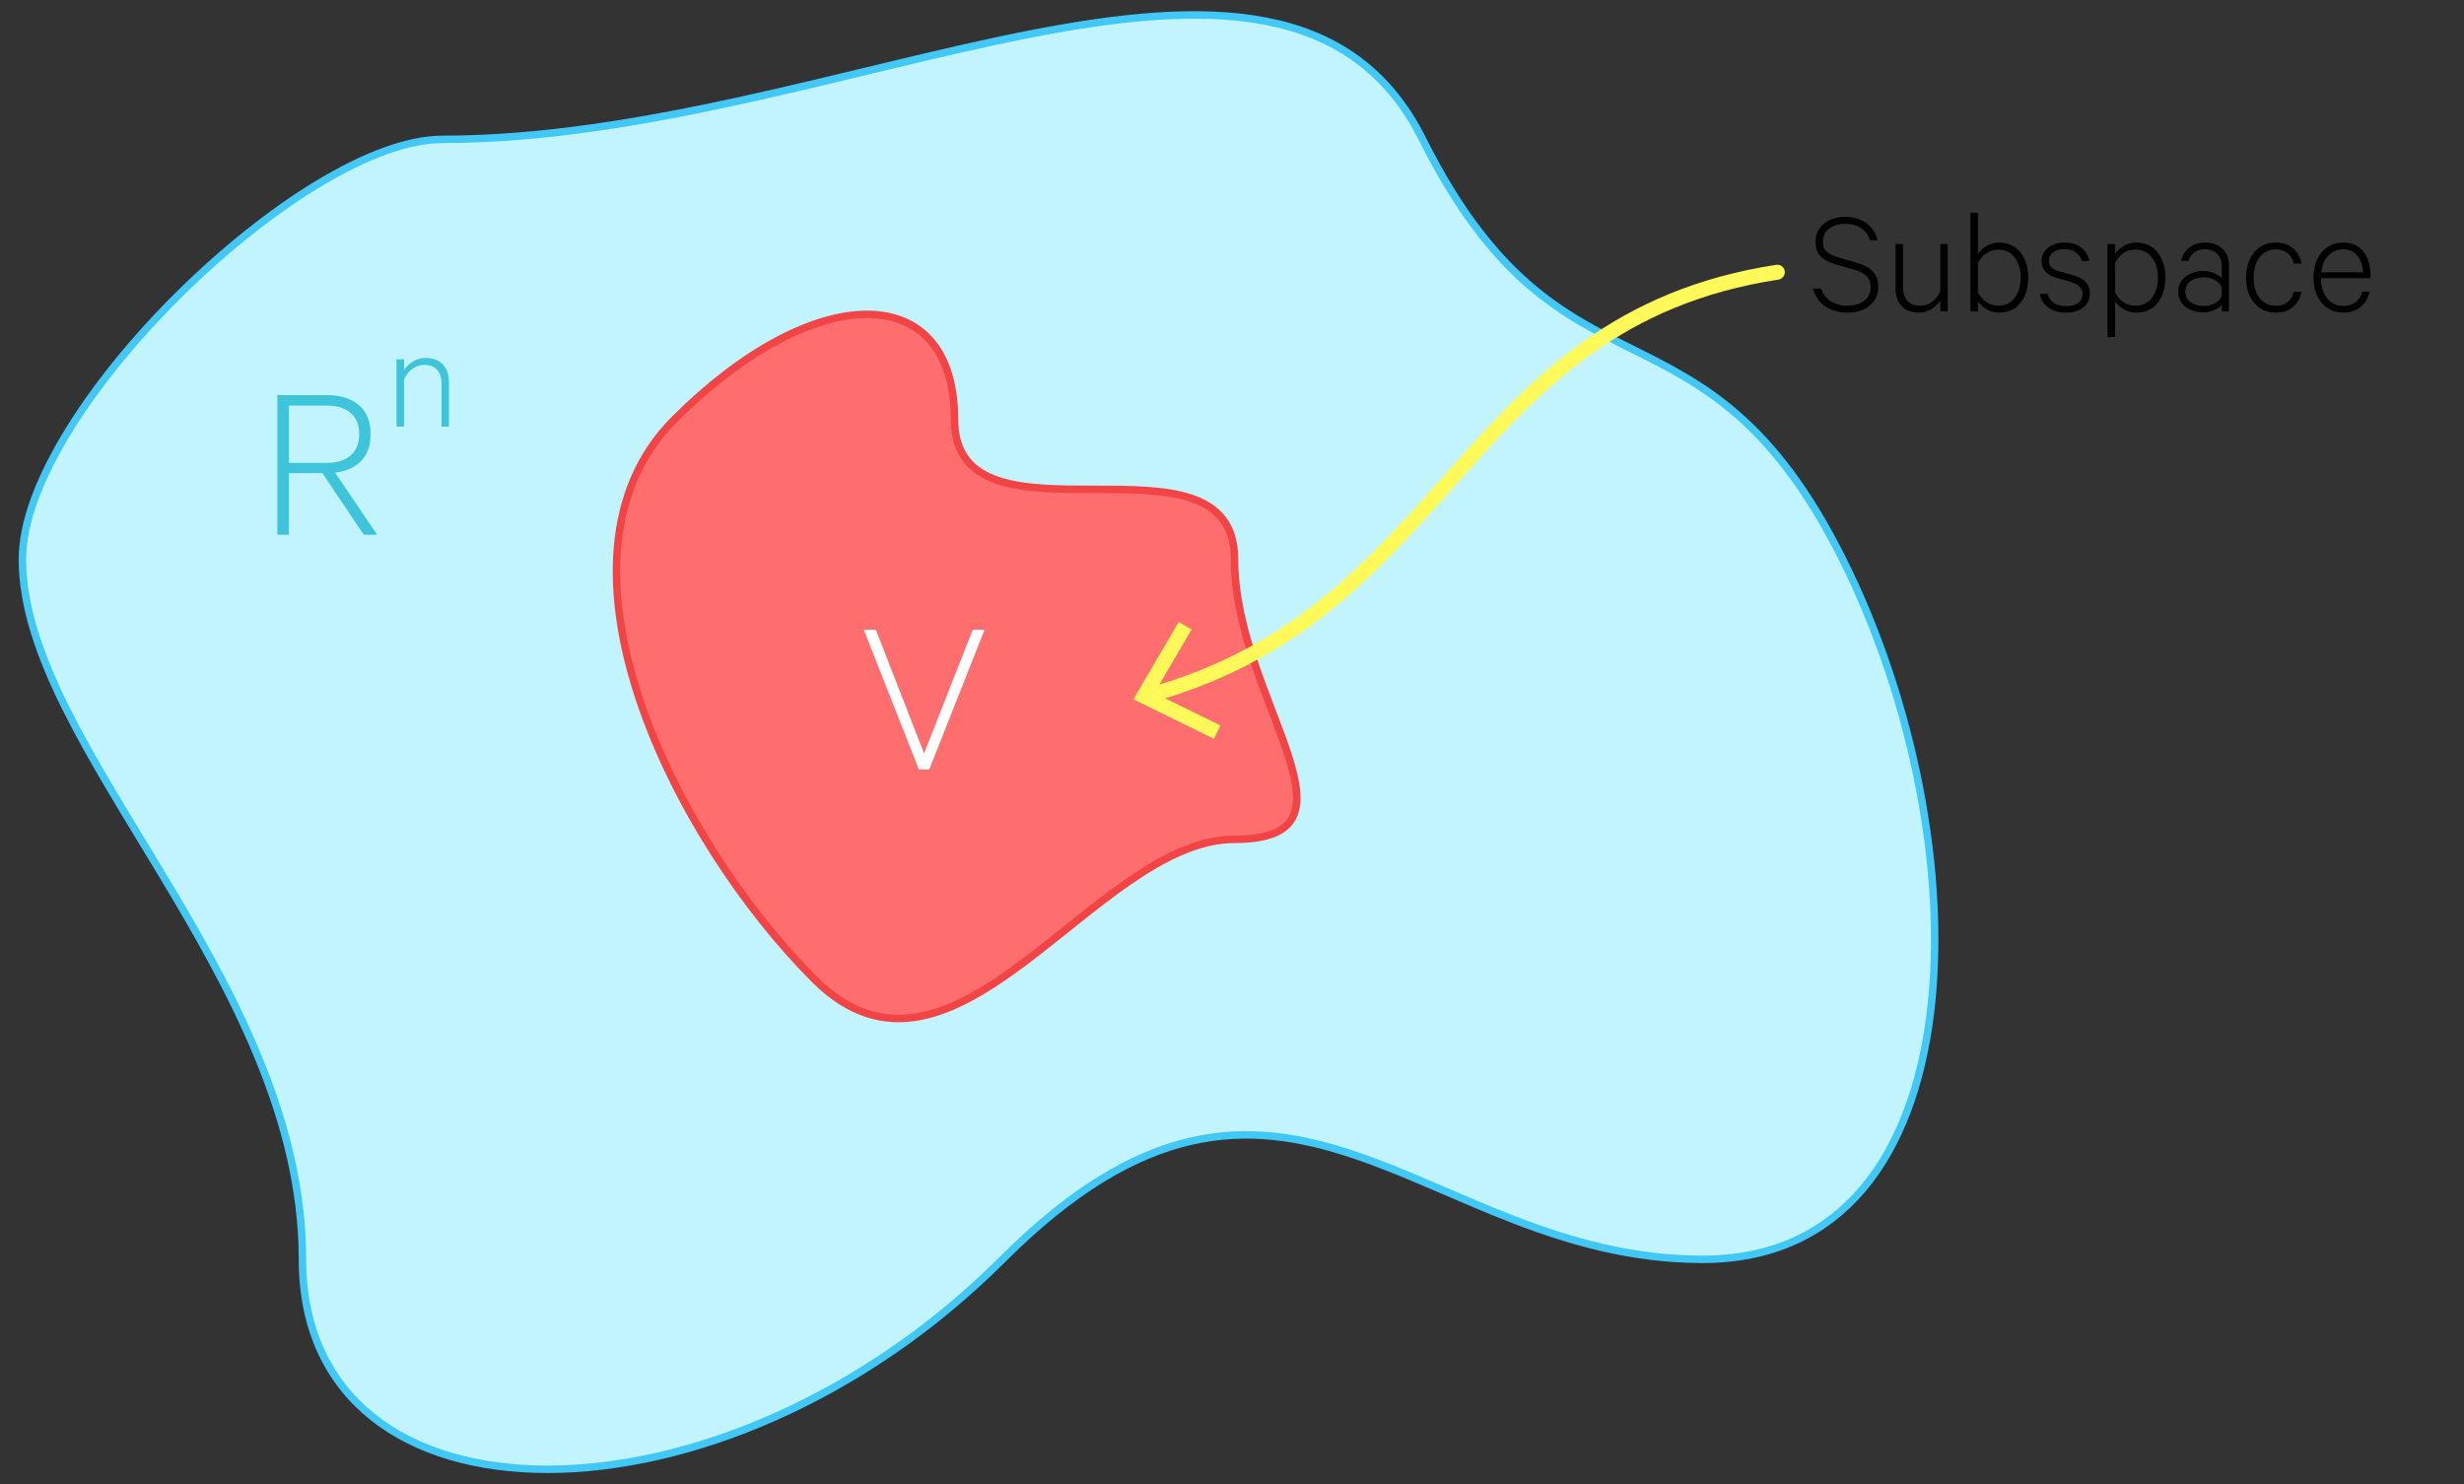 <?xml version="1.0" encoding="iso-8859-1"?>
<!-- Generator: Adobe Illustrator 16.0.0, SVG Export Plug-In . SVG Version: 6.00 Build 0)  -->
<!DOCTYPE svg PUBLIC "-//W3C//DTD SVG 1.1//EN" "http://www.w3.org/Graphics/SVG/1.1/DTD/svg11.dtd">
<svg version="1.1" id="Layer_1" xmlns="http://www.w3.org/2000/svg" xmlns:xlink="http://www.w3.org/1999/xlink" x="0px" y="0px"
	 width="330.037px" height="198.846px" viewBox="0 0 330.037 198.846" style="enable-background:new 0 0 330.037 198.846;"
	 xml:space="preserve">
<rect x="0" y="0" width="330.037" height="198.846" fill="#333333" stroke="none"/>
<path style="fill:#C2F4FF;stroke:#41C8F7;stroke-miterlimit:10;" d="M59.265,18.672c53.047,0,112.532-37.512,131.286,0
	c18.757,37.509,37.511,18.754,56.266,56.264c18.758,37.51,18.758,93.777-18.755,93.777c-37.511,0-56.265-37.509-93.776,0
	c-37.509,37.511-93.775,37.511-93.775,0c0-37.509-37.511-68.526-37.511-93.777C2.999,55.044,40.51,18.672,59.265,18.672z"/>
<path style="fill:#FF6E6E;stroke:#F24444;stroke-linecap:round;stroke-linejoin:round;stroke-miterlimit:10;" d="M90.34,56.181
	c18.755-18.755,37.511-18.755,37.511,0s37.51,0,37.51,18.755c0,18.755,18.756,37.51,0,37.51c-18.754,0-37.51,37.511-56.266,18.758
	C90.34,112.446,71.586,74.936,90.34,56.181z"/>
<g>
	<rect x="105.033" y="83.27" style="fill:none;" width="37.511" height="37.513"/>
	<path style="fill:#FFFFFF;" d="M124.474,103.074h-1.401l-7.374-18.708h1.615l6.459,16.576l6.521-16.576h1.584L124.474,103.074z"/>
</g>
<g>
	<g>
		<rect x="24.351" y="51.839" style="fill:none;" width="37.508" height="37.509"/>
		<path style="fill:#3EC5DB;" d="M43.18,63.386h-4.479v8.257h-1.554V52.935h6.612c1.848,0,3.291,0.452,4.327,1.356
			c1.036,0.904,1.554,2.199,1.554,3.885c0,1.503-0.417,2.692-1.25,3.565c-0.833,0.874-2.001,1.402-3.504,1.584l5.637,8.318h-1.798
			L43.18,63.386z M38.701,54.337v7.678h4.997c1.422,0,2.514-0.335,3.275-1.005s1.143-1.615,1.143-2.834
			c0-1.239-0.381-2.188-1.143-2.849s-1.854-0.99-3.275-0.99H38.701z"/>
	</g>
	<g>
		<rect x="37.817" y="43.955" style="fill:none;" width="37.508" height="37.51"/>
		<path style="fill:#3EC5DB;" d="M53.108,57.158v-9.019h1.016v1.442c0.297-0.46,0.701-0.846,1.208-1.158
			c0.508-0.311,1.066-0.467,1.676-0.467c1.002,0,1.774,0.294,2.316,0.883c0.542,0.589,0.812,1.371,0.812,2.346v5.972h-0.996v-5.83
			c0-0.731-0.193-1.32-0.579-1.767c-0.386-0.447-0.965-0.67-1.737-0.67c-0.596,0-1.138,0.183-1.625,0.549
			c-0.488,0.365-0.847,0.833-1.077,1.401v6.317H53.108z"/>
	</g>
</g>
<g>
	<g>
		<path style="fill:none;stroke:#FFFA5A;stroke-width:2;stroke-linecap:round;stroke-linejoin:round;" d="M238.065,36.468
			c-42.351,6.49-43.504,45.474-84.15,56.679"/>
		<g>
			<polygon style="fill:#FFFA5A;" points="157.88,83.323 159.609,84.333 154.627,92.843 163.48,97.19 162.596,98.986 
				151.815,93.689 			"/>
		</g>
	</g>
</g>
<g>
	<rect x="233.069" y="28.501" style="fill:none;" width="94.47" height="47.234"/>
	<path d="M242.848,38.657h1.076c0.244,0.745,0.677,1.313,1.3,1.706c0.623,0.393,1.368,0.589,2.235,0.589
		c0.92,0,1.668-0.224,2.244-0.67c0.575-0.447,0.863-1.056,0.863-1.828c0-1.138-0.718-1.91-2.153-2.316l-2.376-0.67
		c-0.948-0.257-1.663-0.619-2.144-1.086s-0.721-1.121-0.721-1.96c0-1.029,0.379-1.849,1.137-2.458
		c0.759-0.609,1.693-0.914,2.804-0.914c1.178,0,2.14,0.281,2.885,0.843c0.744,0.562,1.245,1.324,1.503,2.285h-1.036
		c-0.515-1.462-1.632-2.194-3.352-2.194c-0.84,0-1.541,0.213-2.103,0.64c-0.562,0.427-0.843,1.006-0.843,1.737
		c0,0.623,0.186,1.09,0.559,1.402c0.372,0.312,0.979,0.583,1.818,0.812l2.092,0.609c1.016,0.284,1.761,0.688,2.234,1.208
		c0.474,0.521,0.711,1.195,0.711,2.021c0,1.07-0.386,1.916-1.158,2.539c-0.771,0.623-1.76,0.934-2.965,0.934
		c-1.165,0-2.164-0.284-2.997-0.853C243.63,40.465,243.091,39.673,242.848,38.657z"/>
	<path d="M260.886,32.685v9.019h-0.995v-1.442c-0.298,0.46-0.697,0.847-1.198,1.158c-0.501,0.311-1.057,0.467-1.666,0.467
		c-1.002,0-1.774-0.294-2.315-0.883c-0.542-0.589-0.812-1.371-0.812-2.346v-5.972h0.995v5.83c0,0.731,0.193,1.32,0.579,1.767
		s0.965,0.67,1.736,0.67c0.596,0,1.135-0.183,1.615-0.548c0.48-0.366,0.836-0.833,1.066-1.402v-6.317H260.886z"/>
	<path d="M264.928,40.363v1.341h-0.995V28.5h0.995v5.525c0.271-0.42,0.66-0.779,1.168-1.077s1.053-0.447,1.635-0.447
		c1.273,0,2.248,0.45,2.926,1.351c0.677,0.901,1.016,2.015,1.016,3.342s-0.339,2.441-1.016,3.341
		c-0.678,0.901-1.652,1.351-2.926,1.351c-0.582,0-1.127-0.149-1.635-0.447S265.198,40.783,264.928,40.363z M264.928,35.224v3.941
		c0.298,0.569,0.688,1.009,1.168,1.32s0.998,0.467,1.554,0.467c0.921,0,1.652-0.349,2.194-1.046
		c0.541-0.697,0.812-1.601,0.812-2.711s-0.271-2.015-0.812-2.712c-0.542-0.697-1.273-1.046-2.194-1.046
		c-0.556,0-1.073,0.156-1.554,0.467S265.226,34.655,264.928,35.224z"/>
	<path d="M273.216,39.368h1.016c0.365,1.097,1.205,1.646,2.519,1.646c0.65,0,1.179-0.143,1.585-0.427s0.609-0.697,0.609-1.239
		c0-0.758-0.556-1.293-1.666-1.604l-1.686-0.467c-1.422-0.379-2.133-1.138-2.133-2.275c0-0.758,0.291-1.364,0.873-1.818
		c0.582-0.454,1.307-0.68,2.174-0.68c0.921,0,1.669,0.217,2.244,0.65c0.575,0.434,0.944,1.036,1.107,1.808h-0.995
		c-0.353-1.056-1.138-1.584-2.356-1.584c-0.597,0-1.091,0.139-1.483,0.417c-0.393,0.278-0.589,0.667-0.589,1.168
		c0,0.406,0.125,0.711,0.376,0.914c0.25,0.203,0.667,0.386,1.249,0.549l1.604,0.447c1.504,0.393,2.255,1.212,2.255,2.458
		c0,0.799-0.298,1.425-0.894,1.879s-1.361,0.68-2.295,0.68c-0.922,0-1.703-0.223-2.347-0.67
		C273.74,40.77,273.351,40.154,273.216,39.368z"/>
	<path d="M283.311,40.363v4.794h-1.016V32.685h1.016v1.341c0.271-0.42,0.66-0.779,1.168-1.077s1.053-0.447,1.635-0.447
		c1.26,0,2.231,0.45,2.915,1.351c0.684,0.901,1.026,2.015,1.026,3.342s-0.343,2.441-1.026,3.341
		c-0.684,0.901-1.655,1.351-2.915,1.351c-0.582,0-1.127-0.149-1.635-0.447S283.581,40.783,283.311,40.363z M283.311,35.224v3.941
		c0.623,1.192,1.523,1.788,2.701,1.788c0.935,0,1.673-0.349,2.215-1.046c0.541-0.697,0.812-1.601,0.812-2.711
		s-0.271-2.015-0.812-2.712c-0.542-0.697-1.28-1.046-2.215-1.046C284.834,33.437,283.934,34.033,283.311,35.224z"/>
	<path d="M298.566,41.704h-0.976v-0.853c-0.217,0.257-0.556,0.487-1.016,0.69s-0.954,0.305-1.482,0.305
		c-0.948,0-1.74-0.254-2.377-0.762s-0.955-1.181-0.955-2.021c0-0.812,0.325-1.476,0.976-1.991c0.649-0.515,1.449-0.772,2.396-0.772
		c0.488,0,0.962,0.099,1.422,0.294c0.461,0.197,0.806,0.417,1.036,0.66v-1.604c0-0.677-0.2-1.222-0.599-1.635
		c-0.4-0.413-0.952-0.62-1.656-0.62c-1.124,0-1.855,0.515-2.193,1.544h-0.995c0.176-0.758,0.552-1.354,1.127-1.788
		c0.575-0.433,1.263-0.65,2.062-0.65c1.002,0,1.791,0.281,2.367,0.843c0.575,0.562,0.863,1.317,0.863,2.265V41.704z M297.591,39.652
		v-1.158c-0.149-0.393-0.45-0.714-0.903-0.965c-0.454-0.25-0.952-0.376-1.493-0.376c-0.69,0-1.276,0.166-1.758,0.498
		c-0.48,0.332-0.721,0.802-0.721,1.412s0.24,1.083,0.721,1.422c0.481,0.338,1.067,0.508,1.758,0.508
		c0.541,0,1.039-0.125,1.493-0.376C297.141,40.367,297.441,40.045,297.591,39.652z"/>
	<path d="M301.938,40.587c-0.73-0.867-1.097-1.998-1.097-3.392c0-1.395,0.366-2.526,1.097-3.393c0.731-0.866,1.693-1.3,2.885-1.3
		c0.935,0,1.703,0.254,2.306,0.762s0.985,1.188,1.147,2.042h-1.036c-0.135-0.596-0.413-1.06-0.832-1.392
		c-0.42-0.332-0.948-0.498-1.585-0.498c-0.88,0-1.595,0.345-2.143,1.036c-0.549,0.691-0.823,1.605-0.823,2.743
		c0,1.137,0.274,2.051,0.823,2.742c0.548,0.69,1.263,1.036,2.143,1.036c0.637,0,1.165-0.166,1.585-0.498
		c0.419-0.332,0.697-0.795,0.832-1.392h1.036c-0.162,0.854-0.545,1.534-1.147,2.042s-1.371,0.762-2.306,0.762
		C303.631,41.887,302.669,41.454,301.938,40.587z"/>
	<path d="M316.4,39.083h0.976c-0.177,0.854-0.572,1.534-1.188,2.042s-1.385,0.762-2.306,0.762c-1.191,0-2.156-0.433-2.895-1.3
		s-1.107-1.998-1.107-3.392c0-1.368,0.362-2.492,1.087-3.372s1.689-1.32,2.895-1.32c1.165,0,2.065,0.403,2.702,1.208
		c0.636,0.806,0.954,1.872,0.954,3.199v0.366h-6.643c0.014,1.138,0.298,2.042,0.854,2.712s1.272,1.005,2.153,1.005
		c0.637,0,1.182-0.169,1.635-0.508C315.971,40.147,316.265,39.68,316.4,39.083z M313.861,33.396c-0.812,0-1.479,0.278-2.001,0.833
		s-0.836,1.307-0.944,2.254h5.586c-0.027-0.866-0.264-1.598-0.711-2.193C315.345,33.694,314.701,33.396,313.861,33.396z"/>
</g>
<g>
</g>
<g>
</g>
<g>
</g>
<g>
</g>
<g>
</g>
<g>
</g>
<g>
</g>
</svg>
